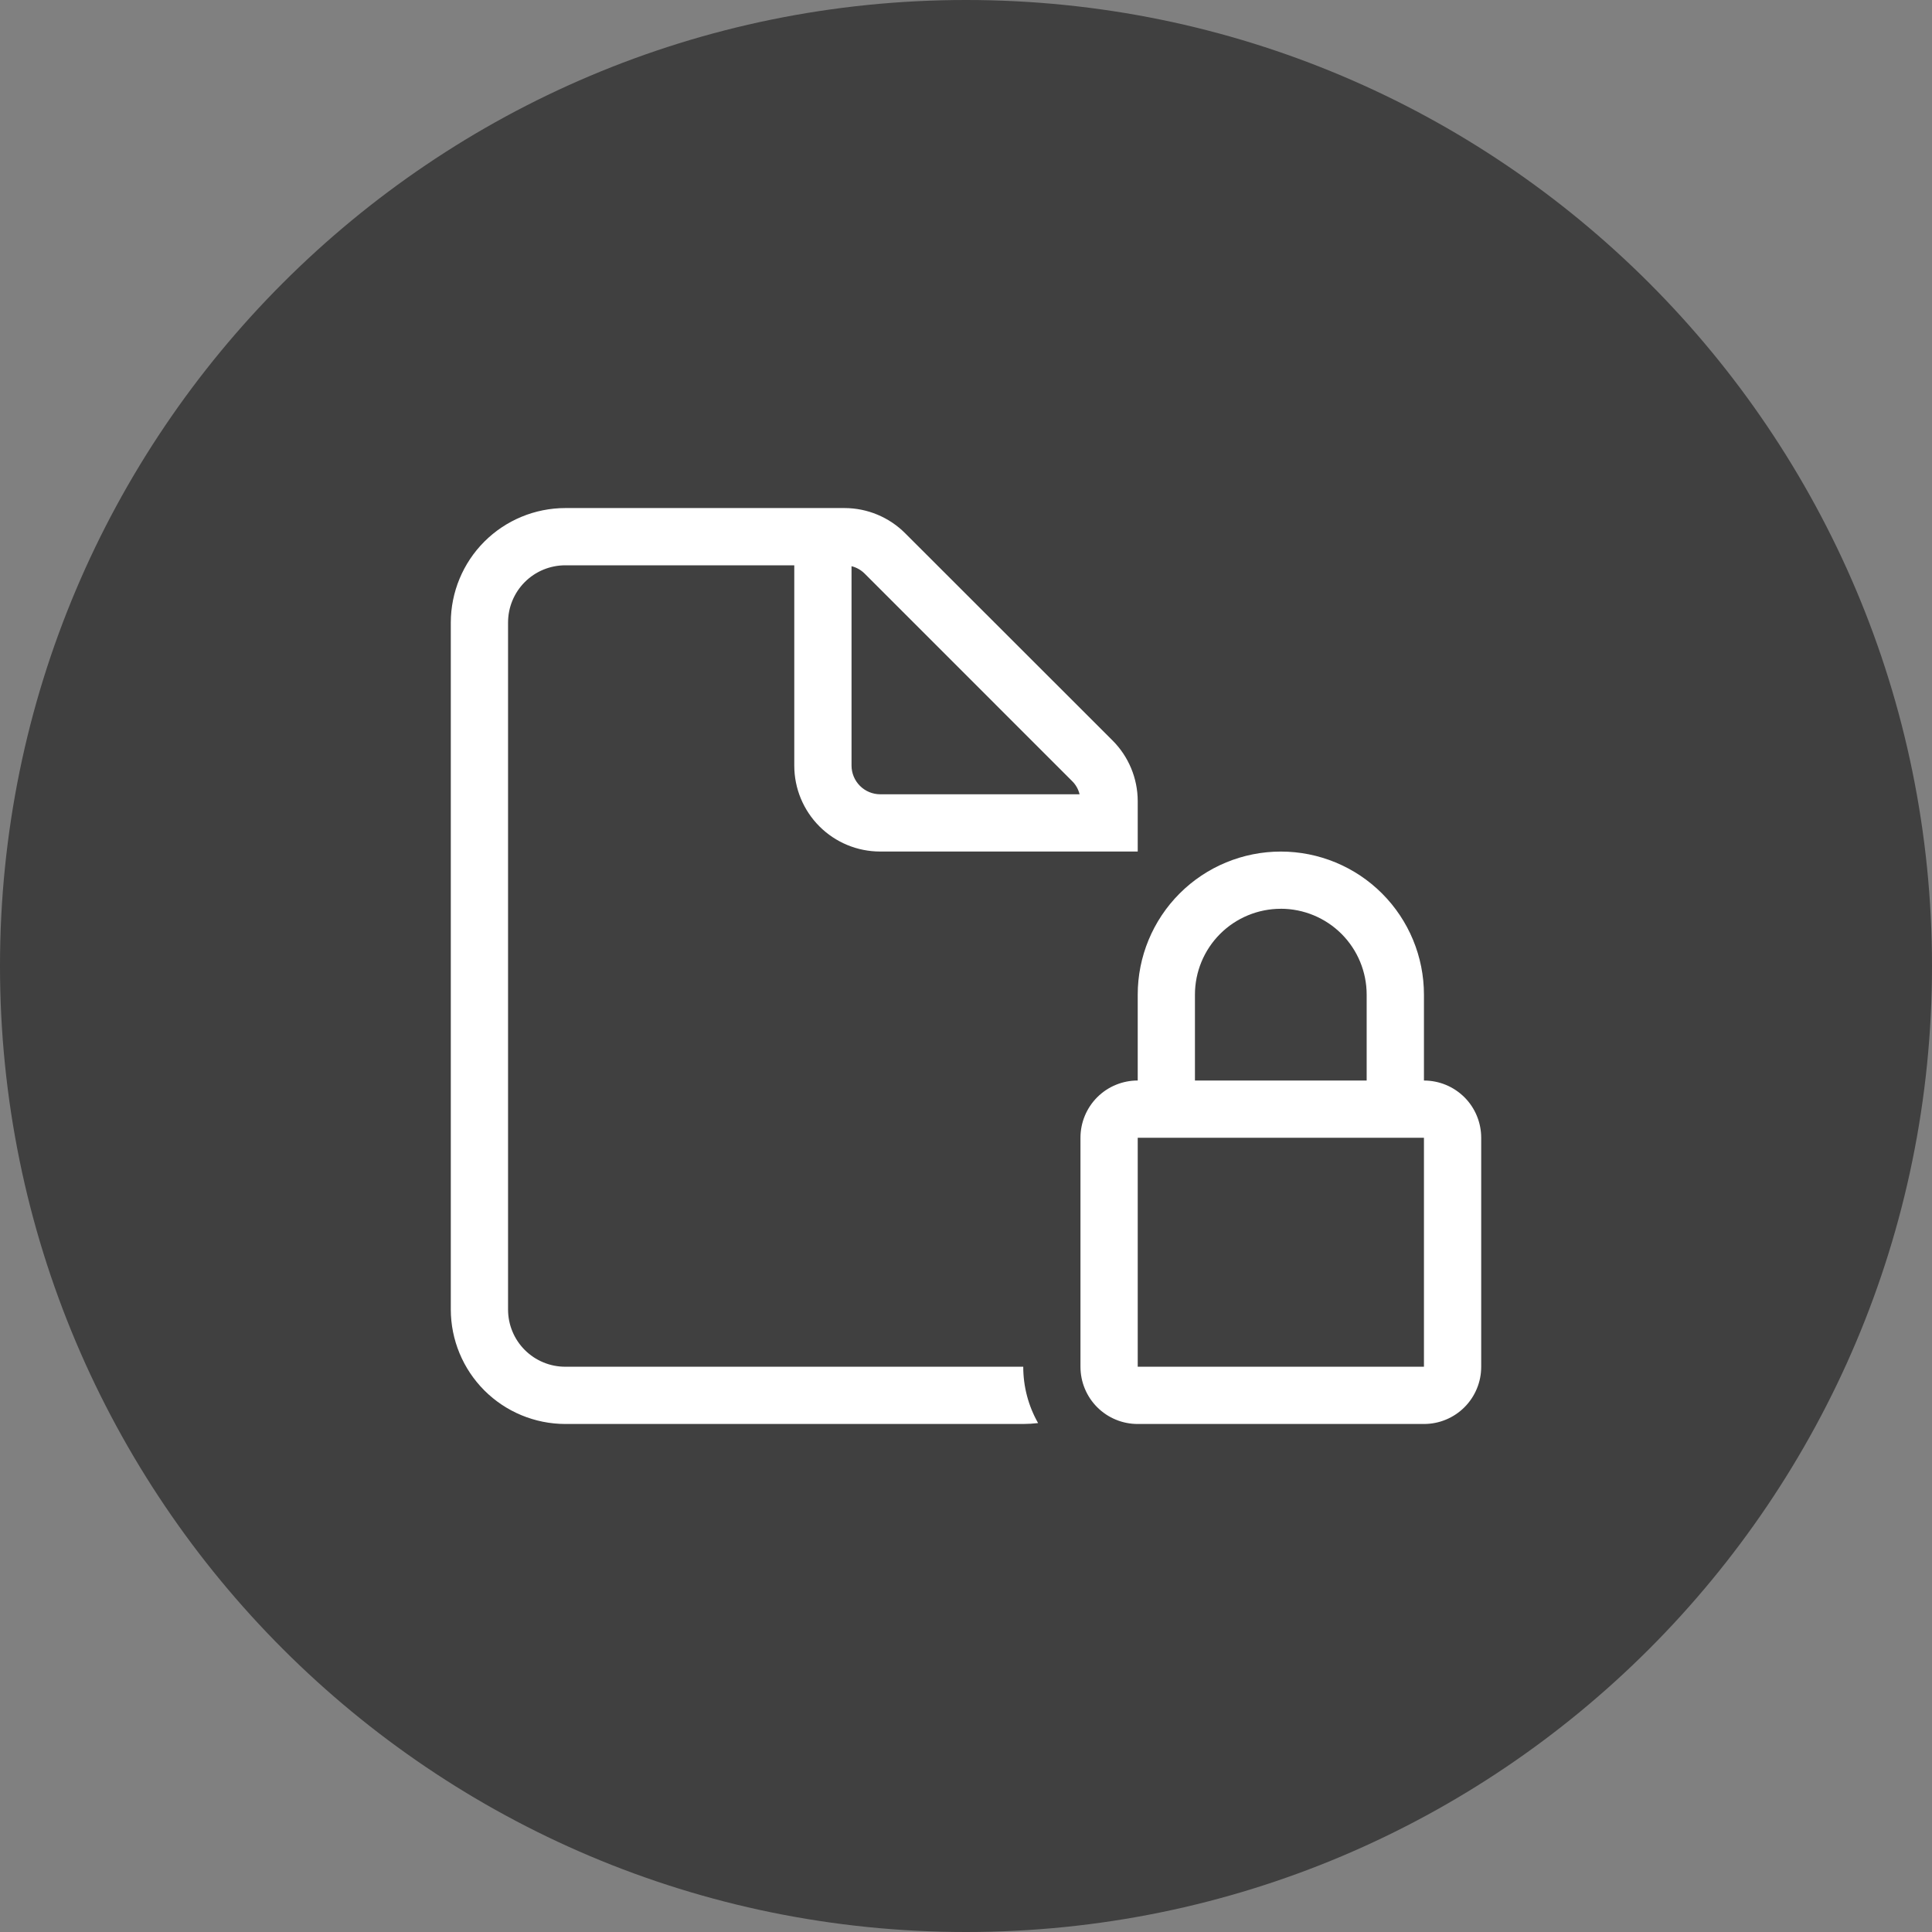 <svg width="60" height="60" viewBox="0 0 60 60" fill="none" xmlns="http://www.w3.org/2000/svg">
<rect x="0" y="0" width="60" height="60" fill="#808080" stroke="none"/>
<path d="M30 60C46.569 60 60 46.569 60 30C60 13.431 46.569 0 30 0C13.431 0 0 13.431 0 30C0 46.569 13.431 60 30 60Z" fill="black" fill-opacity="0.5"/>
<path d="M35.333 26.445H27.333C26.626 26.445 25.948 26.164 25.448 25.664C24.948 25.163 24.667 24.485 24.667 23.778V17.556H17.556C17.322 17.556 17.091 17.602 16.875 17.691C16.659 17.78 16.463 17.911 16.298 18.076C16.133 18.241 16.002 18.438 15.913 18.653C15.823 18.869 15.778 19.101 15.778 19.334V40.667C15.778 40.901 15.823 41.132 15.913 41.348C16.002 41.564 16.133 41.76 16.298 41.925C16.463 42.09 16.659 42.221 16.875 42.31C17.091 42.4 17.322 42.445 17.556 42.445H31.778C31.777 43.059 31.936 43.662 32.239 44.195C32.086 44.213 31.932 44.222 31.778 44.223H17.556C16.613 44.222 15.709 43.847 15.042 43.181C14.376 42.514 14.001 41.61 14 40.667V19.334C14.001 18.391 14.376 17.487 15.042 16.82C15.709 16.154 16.613 15.779 17.556 15.778H26.228C26.935 15.779 27.612 16.061 28.111 16.561L34.55 22.995C35.05 23.494 35.332 24.172 35.333 24.878V26.445ZM27.333 24.667H33.527C33.49 24.511 33.409 24.368 33.294 24.256L26.856 17.817C26.743 17.703 26.601 17.622 26.445 17.584V23.778C26.446 24.013 26.54 24.239 26.706 24.405C26.872 24.572 27.098 24.666 27.333 24.667ZM39.777 28.223C39.07 28.223 38.391 28.504 37.891 29.004C37.391 29.504 37.11 30.183 37.11 30.89V33.557H42.443V30.889C42.443 30.182 42.162 29.504 41.663 29.004C41.163 28.504 40.485 28.223 39.778 28.222L39.777 28.223ZM35.333 30.89C35.333 29.711 35.801 28.581 36.635 27.747C37.468 26.914 38.599 26.446 39.778 26.446C40.956 26.446 42.087 26.914 42.92 27.747C43.754 28.581 44.222 29.711 44.222 30.89V33.557C44.456 33.557 44.687 33.603 44.903 33.692C45.118 33.781 45.314 33.912 45.48 34.077C45.645 34.242 45.776 34.438 45.865 34.654C45.954 34.869 46 35.101 46 35.334V42.445C46 42.679 45.955 42.91 45.865 43.126C45.776 43.342 45.645 43.538 45.48 43.703C45.315 43.868 45.119 43.999 44.903 44.088C44.687 44.178 44.456 44.223 44.222 44.223H35.333C35.099 44.223 34.868 44.178 34.652 44.088C34.436 43.999 34.24 43.868 34.075 43.703C33.91 43.538 33.779 43.342 33.69 43.126C33.6 42.91 33.555 42.679 33.555 42.445V35.334C33.555 35.1 33.6 34.869 33.69 34.653C33.779 34.438 33.91 34.241 34.075 34.076C34.24 33.911 34.436 33.78 34.652 33.691C34.868 33.602 35.099 33.556 35.333 33.556V30.89ZM35.333 35.334V42.445H44.222V35.334H35.333Z" fill="white"/>
</svg>
